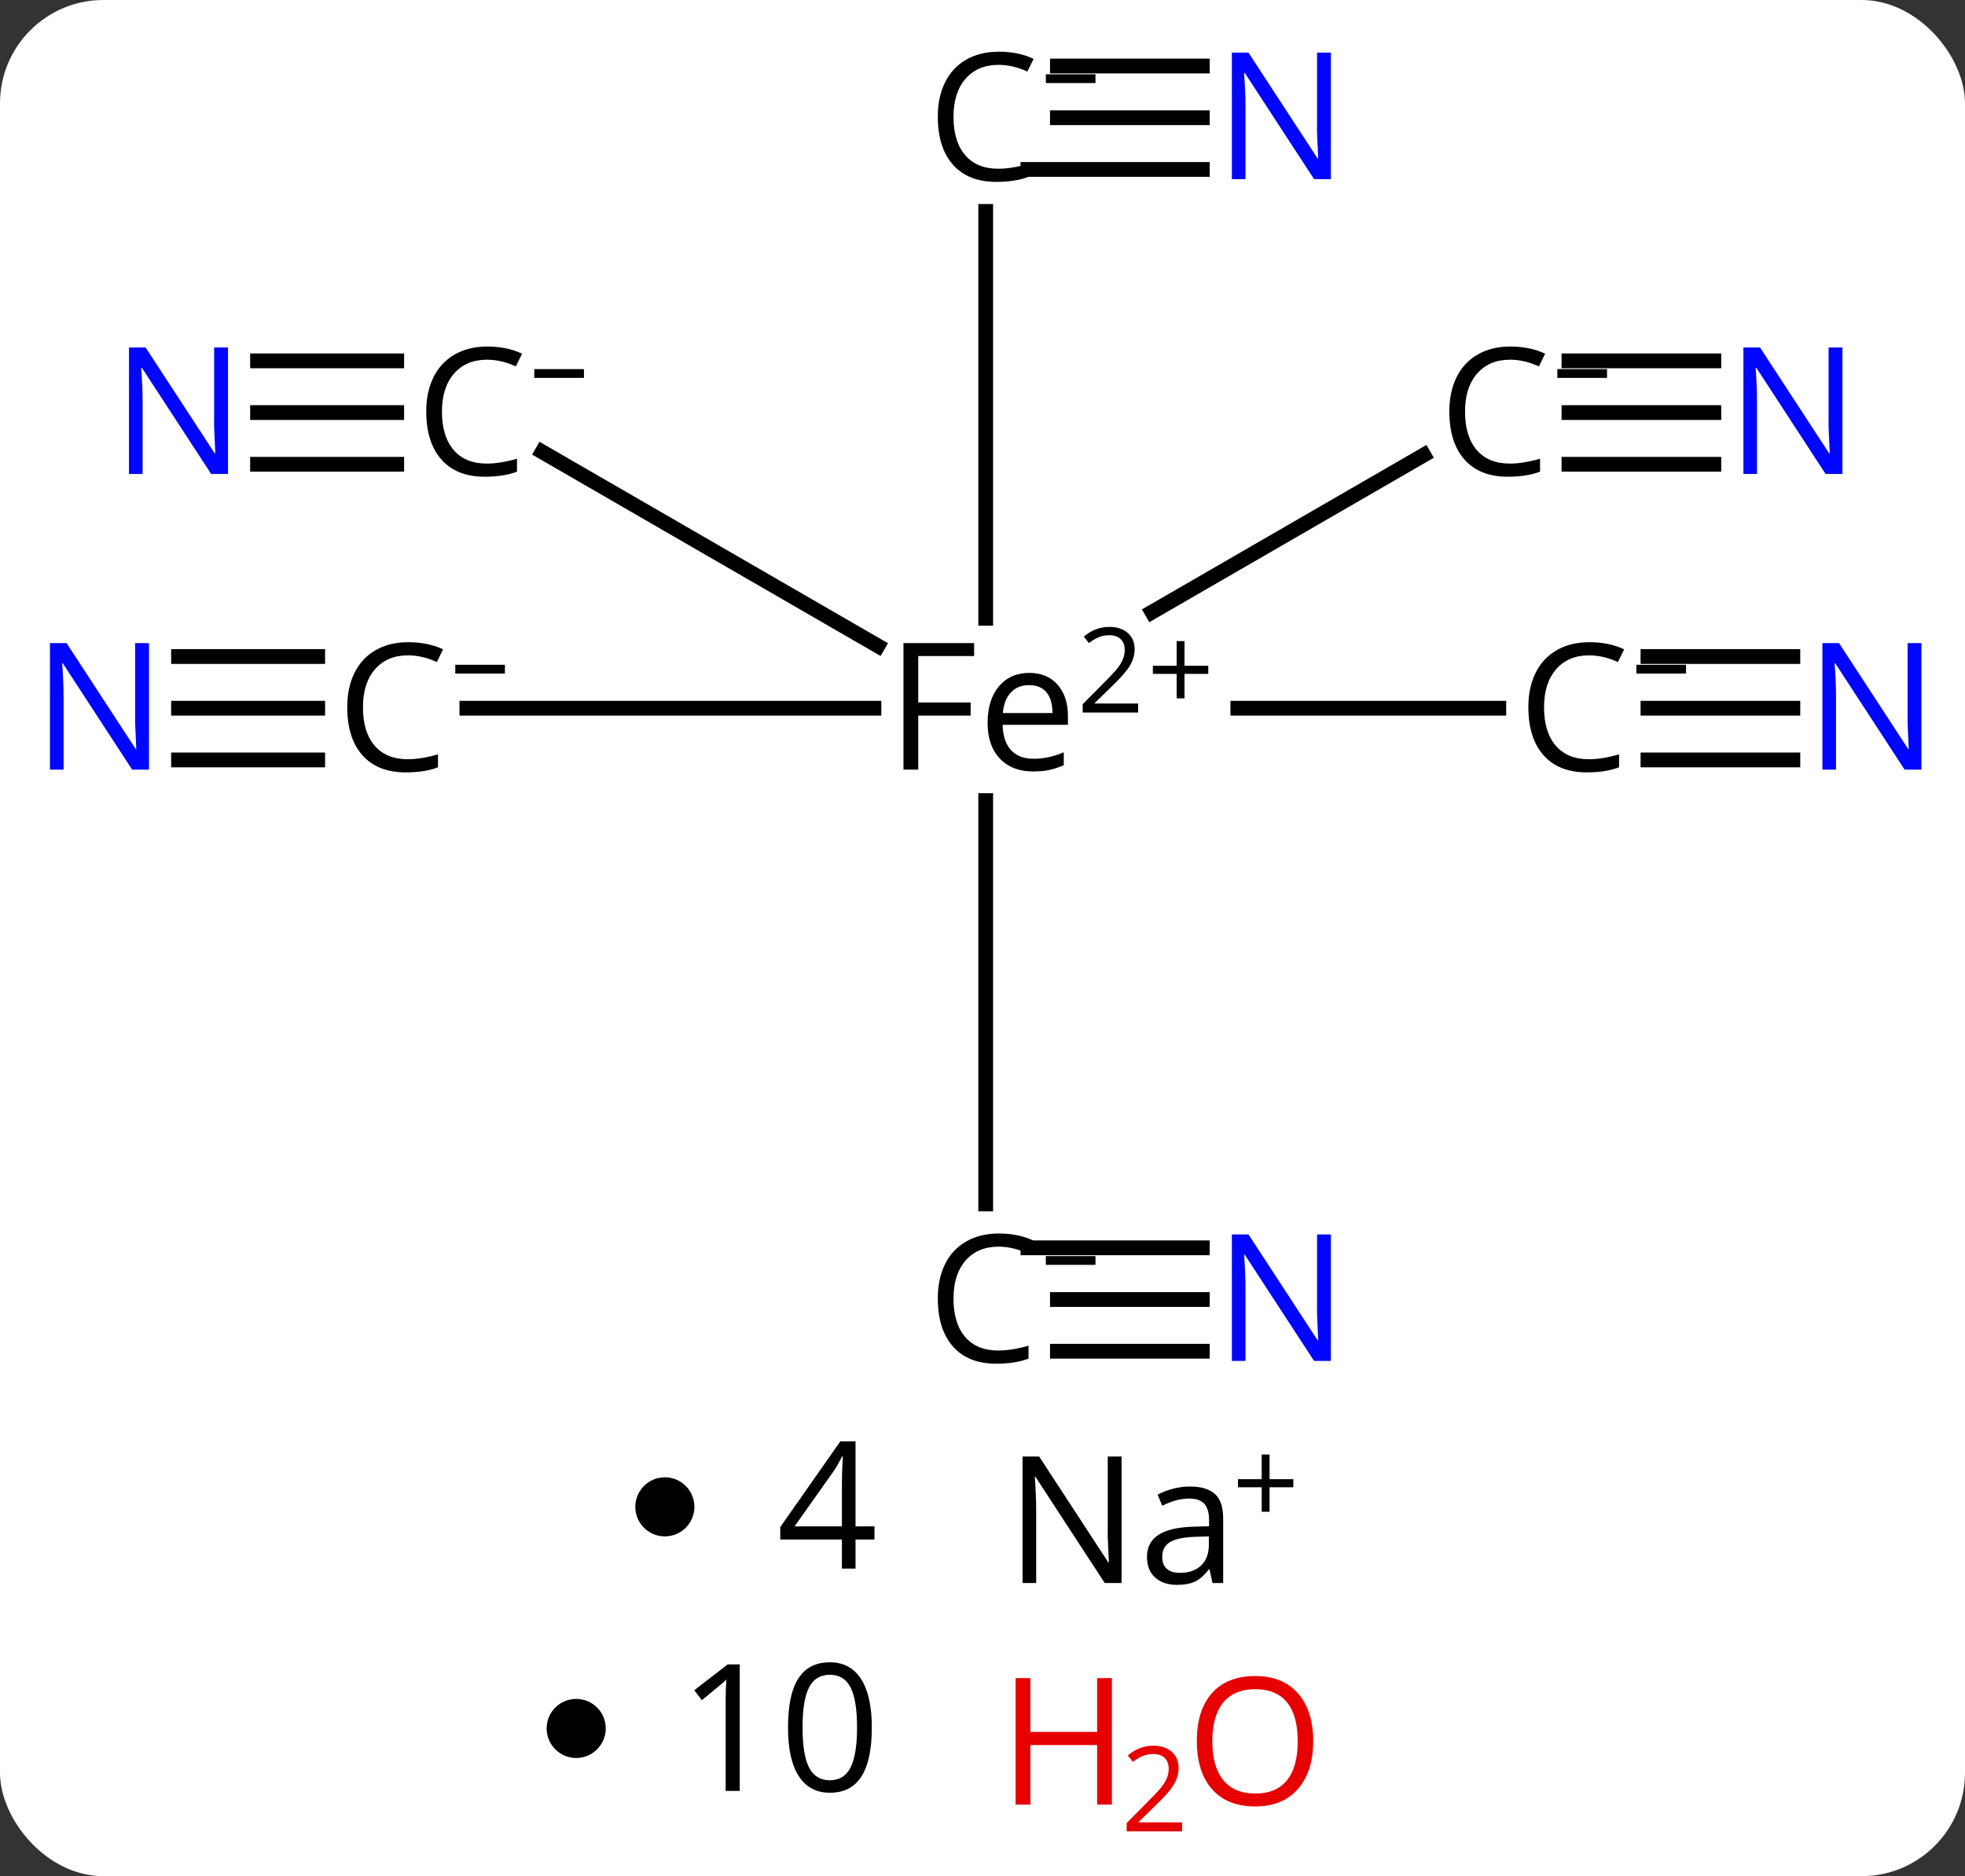 <svg width="133" viewBox="0 0 133 127" style="fill-opacity:1; color-rendering:auto; color-interpolation:auto; text-rendering:auto; stroke:black; stroke-linecap:square; stroke-miterlimit:10; shape-rendering:auto; stroke-opacity:1; fill:black; stroke-dasharray:none; font-weight:normal; stroke-width:1; font-family:'Open Sans'; font-style:normal; stroke-linejoin:miter; font-size:12; stroke-dashoffset:0; image-rendering:auto;" height="127" class="cas-substance-image" xmlns:xlink="http://www.w3.org/1999/xlink" xmlns="http://www.w3.org/2000/svg"><rect x="0" y="0" width="133" height="127" fill="#333333" stroke="none"/><svg class="cas-substance-single-component"><rect y="0" x="0" width="133" stroke="none" ry="7" rx="7" height="127" fill="white" class="cas-substance-group"/><svg y="0" x="0" width="133" viewBox="0 0 133 95" style="fill:black;" height="95" class="cas-substance-single-component-image"><svg><g><g transform="translate(942,793)" style="text-rendering:geometricPrecision; color-rendering:optimizeQuality; color-interpolation:linearRGB; stroke-linecap:butt; image-rendering:optimizeQuality;"><line y2="-745.06" y1="-745.06" x2="-840.554" x1="-858.218" style="fill:none;"/><line y2="-745.06" y1="-745.06" x2="-910.4" x1="-882.849" style="fill:none;"/><line y2="-778.688" y1="-751.147" x2="-875.283" x1="-875.283" style="fill:none;"/><line y2="-762.412" y1="-749.278" x2="-905.302" x1="-882.58" style="fill:none;"/><line y2="-762.198" y1="-751.566" x2="-845.634" x1="-864.028" style="fill:none;"/><line y2="-711.503" y1="-738.809" x2="-875.283" x1="-875.283" style="fill:none;"/><line y2="-745.06" y1="-745.06" x2="-820.651" x1="-830.458" style="fill:none;"/><line y2="-748.56" y1="-748.56" x2="-820.651" x1="-830.458" style="fill:none;"/><line y2="-741.56" y1="-741.56" x2="-820.651" x1="-830.458" style="fill:none;"/><line y2="-745.06" y1="-745.06" x2="-929.916" x1="-920.497" style="fill:none;"/><line y2="-741.56" y1="-741.56" x2="-929.916" x1="-920.497" style="fill:none;"/><line y2="-748.56" y1="-748.56" x2="-929.916" x1="-920.497" style="fill:none;"/><line y2="-785.031" y1="-785.031" x2="-860.622" x1="-870.429" style="fill:none;"/><line y2="-788.531" y1="-788.531" x2="-860.622" x1="-870.429" style="fill:none;"/><line y2="-781.531" y1="-781.531" x2="-860.622" x1="-872.424" style="fill:none;"/><line y2="-765.073" y1="-765.073" x2="-924.568" x1="-915.149" style="fill:none;"/><line y2="-761.573" y1="-761.573" x2="-924.568" x1="-915.149" style="fill:none;"/><line y2="-768.573" y1="-768.573" x2="-924.568" x1="-915.149" style="fill:none;"/><line y2="-765.073" y1="-765.073" x2="-825.999" x1="-835.806" style="fill:none;"/><line y2="-768.573" y1="-768.573" x2="-825.999" x1="-835.806" style="fill:none;"/><line y2="-761.573" y1="-761.573" x2="-825.999" x1="-835.806" style="fill:none;"/><line y2="-705.034" y1="-705.034" x2="-860.622" x1="-870.429" style="fill:none;"/><line y2="-708.534" y1="-708.534" x2="-860.622" x1="-872.424" style="fill:none;"/><line y2="-701.534" y1="-701.534" x2="-860.622" x1="-870.429" style="fill:none;"/><path style="stroke-linecap:square; stroke:none;" d="M-879.849 -740.904 L-880.849 -740.904 L-880.849 -749.467 L-876.067 -749.467 L-876.067 -748.592 L-879.849 -748.592 L-879.849 -745.451 L-876.302 -745.451 L-876.302 -744.56 L-879.849 -744.56 L-879.849 -740.904 ZM-872.077 -740.779 Q-873.499 -740.779 -874.327 -741.654 Q-875.155 -742.529 -875.155 -744.06 Q-875.155 -745.623 -874.39 -746.537 Q-873.624 -747.451 -872.327 -747.451 Q-871.124 -747.451 -870.421 -746.654 Q-869.718 -745.857 -869.718 -744.56 L-869.718 -743.935 L-874.14 -743.935 Q-874.109 -742.81 -873.569 -742.224 Q-873.03 -741.639 -872.046 -741.639 Q-871.015 -741.639 -869.999 -742.076 L-869.999 -741.201 Q-870.515 -740.982 -870.976 -740.881 Q-871.437 -740.779 -872.077 -740.779 ZM-872.343 -746.623 Q-873.124 -746.623 -873.585 -746.123 Q-874.046 -745.623 -874.124 -744.732 L-870.765 -744.732 Q-870.765 -745.654 -871.171 -746.139 Q-871.577 -746.623 -872.343 -746.623 Z"/><path style="stroke-linecap:square; stroke:none;" d="M-864.968 -744.768 L-868.718 -744.768 L-868.718 -745.331 L-867.218 -746.846 Q-866.53 -747.534 -866.312 -747.831 Q-866.093 -748.128 -865.984 -748.409 Q-865.874 -748.69 -865.874 -749.018 Q-865.874 -749.471 -866.148 -749.737 Q-866.421 -750.003 -866.921 -750.003 Q-867.265 -750.003 -867.585 -749.885 Q-867.905 -749.768 -868.296 -749.471 L-868.64 -749.909 Q-867.859 -750.565 -866.921 -750.565 Q-866.124 -750.565 -865.663 -750.151 Q-865.202 -749.737 -865.202 -749.049 Q-865.202 -748.503 -865.507 -747.971 Q-865.812 -747.44 -866.655 -746.628 L-867.905 -745.409 L-867.905 -745.378 L-864.968 -745.378 L-864.968 -744.768 Z"/><path style="stroke-linecap:square; stroke:none;" d="M-861.827 -747.932 L-860.218 -747.932 L-860.218 -747.385 L-861.827 -747.385 L-861.827 -745.729 L-862.359 -745.729 L-862.359 -747.385 L-863.968 -747.385 L-863.968 -747.932 L-862.359 -747.932 L-862.359 -749.604 L-861.827 -749.604 L-861.827 -747.932 Z"/><path style="stroke-linecap:square; stroke:none;" d="M-834.445 -748.639 Q-835.851 -748.639 -836.672 -747.701 Q-837.492 -746.764 -837.492 -745.123 Q-837.492 -743.451 -836.703 -742.529 Q-835.914 -741.607 -834.461 -741.607 Q-833.554 -741.607 -832.414 -741.935 L-832.414 -741.06 Q-833.304 -740.717 -834.601 -740.717 Q-836.492 -740.717 -837.523 -741.873 Q-838.554 -743.029 -838.554 -745.139 Q-838.554 -746.467 -838.062 -747.459 Q-837.57 -748.451 -836.633 -748.99 Q-835.695 -749.529 -834.429 -749.529 Q-833.086 -749.529 -832.07 -749.045 L-832.492 -748.185 Q-833.476 -748.639 -834.445 -748.639 Z"/><path style="stroke-linecap:square; stroke:none;" d="M-831.242 -747.407 L-831.242 -748.001 L-827.883 -748.001 L-827.883 -747.407 L-831.242 -747.407 Z"/><path style="stroke-linecap:square; stroke:none;" d="M-914.387 -748.639 Q-915.793 -748.639 -916.614 -747.701 Q-917.434 -746.764 -917.434 -745.123 Q-917.434 -743.451 -916.645 -742.529 Q-915.856 -741.607 -914.403 -741.607 Q-913.497 -741.607 -912.356 -741.935 L-912.356 -741.06 Q-913.247 -740.717 -914.543 -740.717 Q-916.434 -740.717 -917.465 -741.873 Q-918.497 -743.029 -918.497 -745.139 Q-918.497 -746.467 -918.004 -747.459 Q-917.512 -748.451 -916.575 -748.99 Q-915.637 -749.529 -914.372 -749.529 Q-913.028 -749.529 -912.012 -749.045 L-912.434 -748.185 Q-913.418 -748.639 -914.387 -748.639 Z"/><path style="stroke-linecap:square; stroke:none;" d="M-911.184 -747.407 L-911.184 -748.001 L-907.825 -748.001 L-907.825 -747.407 L-911.184 -747.407 Z"/><path style="stroke-linecap:square; stroke:none;" d="M-874.416 -788.61 Q-875.822 -788.61 -876.643 -787.672 Q-877.463 -786.735 -877.463 -785.094 Q-877.463 -783.422 -876.674 -782.5 Q-875.885 -781.578 -874.432 -781.578 Q-873.525 -781.578 -872.385 -781.906 L-872.385 -781.031 Q-873.275 -780.688 -874.572 -780.688 Q-876.463 -780.688 -877.494 -781.844 Q-878.525 -783 -878.525 -785.11 Q-878.525 -786.438 -878.033 -787.43 Q-877.541 -788.422 -876.604 -788.961 Q-875.666 -789.5 -874.4 -789.5 Q-873.057 -789.5 -872.041 -789.016 L-872.463 -788.156 Q-873.447 -788.61 -874.416 -788.61 Z"/><path style="stroke-linecap:square; stroke:none;" d="M-871.213 -787.378 L-871.213 -787.972 L-867.854 -787.972 L-867.854 -787.378 L-871.213 -787.378 Z"/><path style="stroke-linecap:square; stroke:none;" d="M-909.039 -768.652 Q-910.446 -768.652 -911.266 -767.714 Q-912.086 -766.777 -912.086 -765.136 Q-912.086 -763.464 -911.297 -762.542 Q-910.508 -761.62 -909.055 -761.62 Q-908.149 -761.62 -907.008 -761.948 L-907.008 -761.073 Q-907.899 -760.73 -909.196 -760.73 Q-911.086 -760.73 -912.117 -761.886 Q-913.149 -763.042 -913.149 -765.152 Q-913.149 -766.48 -912.657 -767.472 Q-912.164 -768.464 -911.227 -769.003 Q-910.289 -769.542 -909.024 -769.542 Q-907.68 -769.542 -906.664 -769.058 L-907.086 -768.198 Q-908.071 -768.652 -909.039 -768.652 Z"/><path style="stroke-linecap:square; stroke:none;" d="M-905.836 -767.42 L-905.836 -768.014 L-902.477 -768.014 L-902.477 -767.42 L-905.836 -767.42 Z"/><path style="stroke-linecap:square; stroke:none;" d="M-839.793 -768.652 Q-841.199 -768.652 -842.019 -767.714 Q-842.84 -766.777 -842.84 -765.136 Q-842.84 -763.464 -842.051 -762.542 Q-841.262 -761.62 -839.808 -761.62 Q-838.902 -761.62 -837.762 -761.948 L-837.762 -761.073 Q-838.652 -760.73 -839.949 -760.73 Q-841.84 -760.73 -842.871 -761.886 Q-843.902 -763.042 -843.902 -765.152 Q-843.902 -766.48 -843.41 -767.472 Q-842.918 -768.464 -841.98 -769.003 Q-841.043 -769.542 -839.777 -769.542 Q-838.433 -769.542 -837.418 -769.058 L-837.84 -768.198 Q-838.824 -768.652 -839.793 -768.652 Z"/><path style="stroke-linecap:square; stroke:none;" d="M-836.59 -767.42 L-836.59 -768.014 L-833.23 -768.014 L-833.23 -767.42 L-836.59 -767.42 Z"/><path style="stroke-linecap:square; stroke:none;" d="M-874.416 -708.612 Q-875.822 -708.612 -876.643 -707.675 Q-877.463 -706.737 -877.463 -705.097 Q-877.463 -703.425 -876.674 -702.503 Q-875.885 -701.581 -874.432 -701.581 Q-873.525 -701.581 -872.385 -701.909 L-872.385 -701.034 Q-873.275 -700.69 -874.572 -700.69 Q-876.463 -700.69 -877.494 -701.847 Q-878.525 -703.003 -878.525 -705.112 Q-878.525 -706.44 -878.033 -707.433 Q-877.541 -708.425 -876.604 -708.964 Q-875.666 -709.503 -874.4 -709.503 Q-873.057 -709.503 -872.041 -709.019 L-872.463 -708.159 Q-873.447 -708.612 -874.416 -708.612 Z"/><path style="stroke-linecap:square; stroke:none;" d="M-871.213 -707.381 L-871.213 -707.975 L-867.854 -707.975 L-867.854 -707.381 L-871.213 -707.381 Z"/></g><g transform="translate(942,793)" style="fill:rgb(0,5,255); text-rendering:geometricPrecision; color-rendering:optimizeQuality; image-rendering:optimizeQuality; font-family:'Open Sans'; stroke:rgb(0,5,255); color-interpolation:linearRGB;"><path style="stroke:none;" d="M-811.948 -740.904 L-813.088 -740.904 L-817.776 -748.092 L-817.823 -748.092 Q-817.729 -746.826 -817.729 -745.779 L-817.729 -740.904 L-818.651 -740.904 L-818.651 -749.467 L-817.526 -749.467 L-812.854 -742.31 L-812.807 -742.31 Q-812.807 -742.467 -812.854 -743.326 Q-812.901 -744.185 -812.885 -744.56 L-812.885 -749.467 L-811.948 -749.467 L-811.948 -740.904 Z"/><path style="stroke:none;" d="M-931.916 -740.904 L-933.057 -740.904 L-937.744 -748.092 L-937.791 -748.092 Q-937.697 -746.826 -937.697 -745.779 L-937.697 -740.904 L-938.619 -740.904 L-938.619 -749.467 L-937.494 -749.467 L-932.822 -742.31 L-932.775 -742.31 Q-932.775 -742.467 -932.822 -743.326 Q-932.869 -744.185 -932.854 -744.56 L-932.854 -749.467 L-931.916 -749.467 L-931.916 -740.904 Z"/><path style="stroke:none;" d="M-851.919 -780.875 L-853.059 -780.875 L-857.747 -788.063 L-857.794 -788.063 Q-857.7 -786.797 -857.7 -785.75 L-857.7 -780.875 L-858.622 -780.875 L-858.622 -789.438 L-857.497 -789.438 L-852.825 -782.281 L-852.778 -782.281 Q-852.778 -782.438 -852.825 -783.297 Q-852.872 -784.156 -852.856 -784.531 L-852.856 -789.438 L-851.919 -789.438 L-851.919 -780.875 Z"/><path style="stroke:none;" d="M-926.568 -760.917 L-927.709 -760.917 L-932.396 -768.105 L-932.443 -768.105 Q-932.349 -766.839 -932.349 -765.792 L-932.349 -760.917 L-933.271 -760.917 L-933.271 -769.48 L-932.146 -769.48 L-927.474 -762.323 L-927.427 -762.323 Q-927.427 -762.48 -927.474 -763.339 Q-927.521 -764.198 -927.505 -764.573 L-927.505 -769.48 L-926.568 -769.48 L-926.568 -760.917 Z"/><path style="stroke:none;" d="M-817.295 -760.917 L-818.436 -760.917 L-823.124 -768.105 L-823.17 -768.105 Q-823.077 -766.839 -823.077 -765.792 L-823.077 -760.917 L-823.999 -760.917 L-823.999 -769.48 L-822.874 -769.48 L-818.202 -762.323 L-818.155 -762.323 Q-818.155 -762.48 -818.202 -763.339 Q-818.249 -764.198 -818.233 -764.573 L-818.233 -769.48 L-817.295 -769.48 L-817.295 -760.917 Z"/><path style="stroke:none;" d="M-851.919 -700.878 L-853.059 -700.878 L-857.747 -708.065 L-857.794 -708.065 Q-857.7 -706.8 -857.7 -705.753 L-857.7 -700.878 L-858.622 -700.878 L-858.622 -709.44 L-857.497 -709.44 L-852.825 -702.284 L-852.778 -702.284 Q-852.778 -702.44 -852.825 -703.3 Q-852.872 -704.159 -852.856 -704.534 L-852.856 -709.44 L-851.919 -709.44 L-851.919 -700.878 Z"/></g></g></svg></svg><svg y="95" x="43" class="cas-substance-saf"><svg y="5" x="0" width="4" style="fill:black;" height="4" class="cas-substance-saf-dot"><circle stroke="none" r="2" fill="black" cy="2" cx="2"/></svg><svg y="0" x="7" width="12" style="fill:black;" height="15" class="cas-substance-saf-coefficient"><svg><g><g transform="translate(6,7)" style="text-rendering:geometricPrecision; font-family:'Open Sans'; color-interpolation:linearRGB; color-rendering:optimizeQuality; image-rendering:optimizeQuality;"><path style="stroke:none;" d="M3.188 2.211 L1.906 2.211 L1.906 4.18 L0.984 4.18 L0.984 2.211 L-3.188 2.211 L-3.188 1.367 L0.875 -4.43 L1.906 -4.43 L1.906 1.32 L3.188 1.32 L3.188 2.211 ZM0.984 1.32 L0.984 -1.523 Q0.984 -2.367 1.047 -3.414 L1 -3.414 Q0.719 -2.852 0.469 -2.477 L-2.219 1.32 L0.984 1.32 Z"/></g></g></svg></svg><svg y="0" x="23" width="24" style="fill:black;" height="15" class="cas-substance-saf-image"><svg><g><g transform="translate(10,8)" style="text-rendering:geometricPrecision; font-family:'Open Sans'; color-interpolation:linearRGB; color-rendering:optimizeQuality; image-rendering:optimizeQuality;"><path style="stroke:none;" d="M-0.086 4.156 L-1.227 4.156 L-5.914 -3.031 L-5.961 -3.031 Q-5.867 -1.766 -5.867 -0.719 L-5.867 4.156 L-6.789 4.156 L-6.789 -4.406 L-5.664 -4.406 L-0.992 2.75 L-0.945 2.75 Q-0.945 2.594 -0.992 1.734 Q-1.039 0.875 -1.023 0.5 L-1.023 -4.406 L-0.086 -4.406 L-0.086 4.156 ZM6.07 4.156 L5.867 3.234 L5.82 3.234 Q5.352 3.844 4.875 4.062 Q4.398 4.281 3.68 4.281 Q2.727 4.281 2.18 3.781 Q1.633 3.281 1.633 2.375 Q1.633 0.438 4.742 0.344 L5.836 0.312 L5.836 -0.094 Q5.836 -0.844 5.516 -1.203 Q5.195 -1.562 4.477 -1.562 Q3.664 -1.562 2.664 -1.078 L2.352 -1.828 Q2.836 -2.078 3.398 -2.227 Q3.961 -2.375 4.539 -2.375 Q5.68 -2.375 6.234 -1.867 Q6.789 -1.359 6.789 -0.234 L6.789 4.156 L6.07 4.156 ZM3.867 3.469 Q4.773 3.469 5.297 2.969 Q5.82 2.469 5.82 1.578 L5.82 1 L4.836 1.031 Q3.68 1.078 3.172 1.398 Q2.664 1.719 2.664 2.391 Q2.664 2.922 2.977 3.195 Q3.289 3.469 3.867 3.469 Z"/><path style="stroke:none;" d="M9.93 -2.872 L11.539 -2.872 L11.539 -2.325 L9.93 -2.325 L9.93 -0.669 L9.398 -0.669 L9.398 -2.325 L7.789 -2.325 L7.789 -2.872 L9.398 -2.872 L9.398 -4.544 L9.93 -4.544 L9.93 -2.872 Z"/></g></g></svg></svg></svg><svg y="110" x="37" class="cas-substance-saf"><svg y="5" x="0" width="4" style="fill:black;" height="4" class="cas-substance-saf-dot"><circle stroke="none" r="2" fill="black" cy="2" cx="2"/></svg><svg y="0" x="7" width="18" style="fill:black;" height="15" class="cas-substance-saf-coefficient"><svg><g><g transform="translate(9,7)" style="text-rendering:geometricPrecision; font-family:'Open Sans'; color-interpolation:linearRGB; color-rendering:optimizeQuality; image-rendering:optimizeQuality;"><path style="stroke:none;" d="M-2.931 4.227 L-3.884 4.227 L-3.884 -1.883 Q-3.884 -2.648 -3.837 -3.32 Q-3.946 -3.195 -4.103 -3.062 Q-4.259 -2.93 -5.493 -1.914 L-6.009 -2.586 L-3.743 -4.336 L-2.931 -4.336 L-2.931 4.227 ZM6.009 -0.07 Q6.009 2.148 5.306 3.25 Q4.603 4.352 3.165 4.352 Q1.79 4.352 1.063 3.227 Q0.337 2.102 0.337 -0.07 Q0.337 -2.305 1.04 -3.391 Q1.743 -4.477 3.165 -4.477 Q4.556 -4.477 5.282 -3.344 Q6.009 -2.211 6.009 -0.07 ZM1.321 -0.07 Q1.321 1.805 1.767 2.656 Q2.212 3.508 3.165 3.508 Q4.134 3.508 4.571 2.641 Q5.009 1.773 5.009 -0.07 Q5.009 -1.914 4.571 -2.773 Q4.134 -3.633 3.165 -3.633 Q2.212 -3.633 1.767 -2.789 Q1.321 -1.945 1.321 -0.07 Z"/></g></g></svg></svg><svg y="0" x="29" width="26" style="fill:black;" height="17" class="cas-substance-saf-image"><svg><g><g transform="translate(6,8)" style="fill:rgb(230,0,0); text-rendering:geometricPrecision; color-rendering:optimizeQuality; image-rendering:optimizeQuality; font-family:'Open Sans'; stroke:rgb(230,0,0); color-interpolation:linearRGB;"><path style="stroke:none;" d="M3.258 4.156 L2.258 4.156 L2.258 0.125 L-2.258 0.125 L-2.258 4.156 L-3.258 4.156 L-3.258 -4.406 L-2.258 -4.406 L-2.258 -0.766 L2.258 -0.766 L2.258 -4.406 L3.258 -4.406 L3.258 4.156 Z"/><path style="stroke:none;" d="M8.008 5.966 L4.258 5.966 L4.258 5.403 L5.758 3.888 Q6.445 3.2 6.664 2.903 Q6.883 2.606 6.992 2.325 Q7.102 2.044 7.102 1.716 Q7.102 1.262 6.828 0.997 Q6.555 0.731 6.055 0.731 Q5.711 0.731 5.391 0.848 Q5.07 0.966 4.68 1.262 L4.336 0.825 Q5.117 0.169 6.055 0.169 Q6.852 0.169 7.312 0.583 Q7.773 0.997 7.773 1.684 Q7.773 2.231 7.469 2.763 Q7.164 3.294 6.32 4.106 L5.07 5.325 L5.07 5.356 L8.008 5.356 L8.008 5.966 Z"/><path style="stroke:none;" d="M16.883 -0.141 Q16.883 1.922 15.844 3.102 Q14.805 4.281 12.961 4.281 Q11.07 4.281 10.039 3.117 Q9.008 1.953 9.008 -0.156 Q9.008 -2.25 10.039 -3.398 Q11.07 -4.547 12.961 -4.547 Q14.82 -4.547 15.852 -3.375 Q16.883 -2.203 16.883 -0.141 ZM10.055 -0.141 Q10.055 1.594 10.797 2.5 Q11.539 3.406 12.961 3.406 Q14.383 3.406 15.109 2.508 Q15.836 1.609 15.836 -0.141 Q15.836 -1.875 15.109 -2.766 Q14.383 -3.656 12.961 -3.656 Q11.539 -3.656 10.797 -2.758 Q10.055 -1.859 10.055 -0.141 Z"/></g></g></svg></svg></svg></svg></svg>
